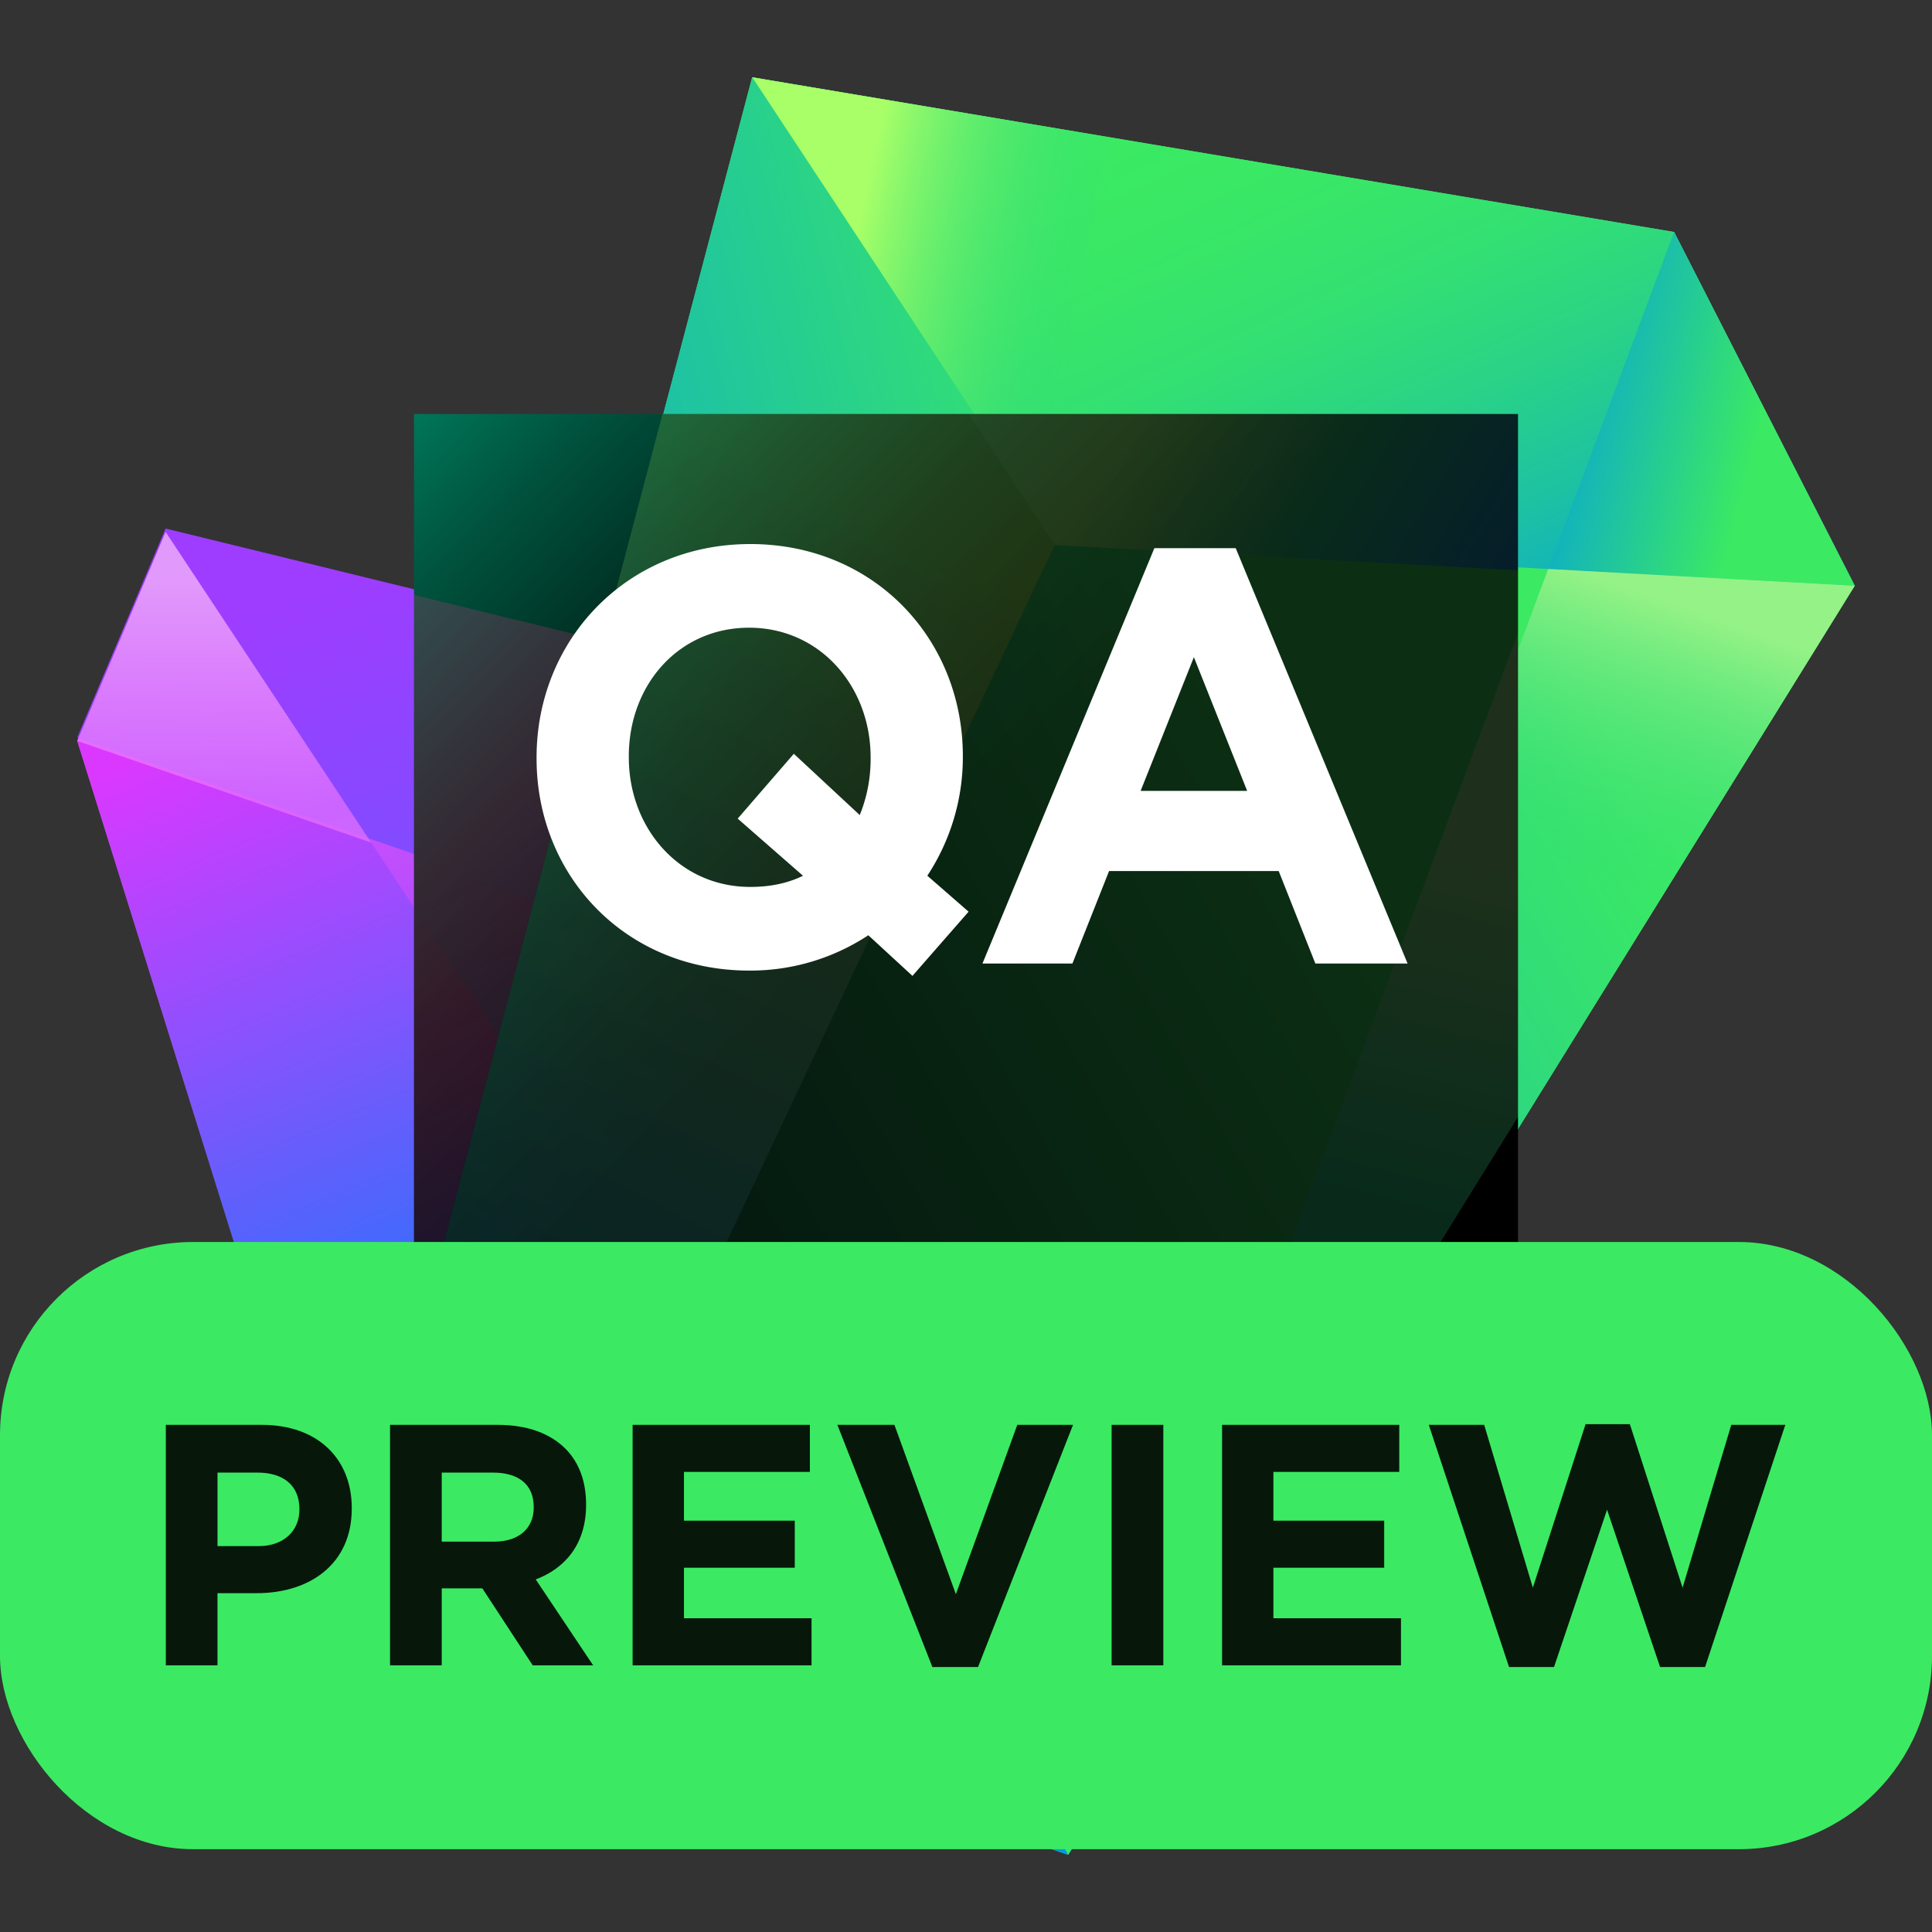 <svg xmlns="http://www.w3.org/2000/svg" width="70" height="70" fill="none" viewBox="0 0 70 70">
  <rect x="0" y="0" width="70" height="70" fill="#333333" stroke="none"/>
  <defs>
    <linearGradient id="a" x1="14.919" x2="29.667" y1="15.663" y2="49.817" gradientUnits="userSpaceOnUse">
      <stop offset=".068" stop-color="#FF4EFD"/>
      <stop offset=".964" stop-color="#484DFC"/>
    </linearGradient>
    <linearGradient id="b" x1="2.8" x2="20.46" y1="17.39" y2="59.663" gradientUnits="userSpaceOnUse">
      <stop stop-color="#DA38FF"/>
      <stop offset=".223" stop-color="#DA38FF"/>
      <stop offset=".828" stop-color="#087CFA"/>
    </linearGradient>
    <linearGradient id="c" x1="36.006" x2="26.013" y1="41.797" y2="12.279" gradientUnits="userSpaceOnUse">
      <stop offset=".281" stop-color="#6B57FF"/>
      <stop offset=".875" stop-color="#9E3DFF"/>
    </linearGradient>
    <linearGradient id="d" x1="8.082" x2="8.082" y1="21.038" y2="32.61" gradientUnits="userSpaceOnUse">
      <stop stop-color="#E19AFB"/>
      <stop offset=".688" stop-color="#EB73FF" stop-opacity=".69"/>
    </linearGradient>
    <linearGradient id="e" x1="52.854" x2=".884" y1="23.578" y2="53.444" gradientUnits="userSpaceOnUse">
      <stop offset=".044" stop-color="#3BEA62"/>
      <stop offset=".98" stop-color="#009AE5"/>
    </linearGradient>
    <linearGradient id="f" x1="61.603" x2="23.826" y1="30.95" y2="52.659" gradientUnits="userSpaceOnUse">
      <stop offset=".01" stop-color="#3BEA62"/>
      <stop offset=".3" stop-color="#2BD486"/>
      <stop offset=".76" stop-color="#009AE5"/>
    </linearGradient>
    <linearGradient id="g" x1="40.761" x2="54.127" y1="-2.418" y2="27.415" gradientUnits="userSpaceOnUse">
      <stop offset=".193" stop-color="#3BEA62"/>
      <stop offset=".333" stop-color="#39E766"/>
      <stop offset=".474" stop-color="#33E072"/>
      <stop offset=".616" stop-color="#2AD386"/>
      <stop offset=".759" stop-color="#1DC2A2"/>
      <stop offset=".9" stop-color="#0DACC6"/>
      <stop offset="1" stop-color="#009AE5"/>
    </linearGradient>
    <linearGradient id="h" x1="28.711" x2="49.439" y1="9.558" y2="14.013" gradientUnits="userSpaceOnUse">
      <stop offset=".097" stop-color="#A8FF68"/>
      <stop offset=".501" stop-color="#2BD486" stop-opacity="0"/>
    </linearGradient>
    <linearGradient id="i" x1="71.65" x2="54.603" y1="17.829" y2="13.568" gradientUnits="userSpaceOnUse">
      <stop offset=".463" stop-color="#3BEA62"/>
      <stop offset=".98" stop-color="#009AE5"/>
    </linearGradient>
    <linearGradient id="j" x1="34.357" x2="26.306" y1="70.651" y2="25.945" gradientUnits="userSpaceOnUse">
      <stop offset=".044" stop-color="#3BEA62"/>
      <stop offset=".98" stop-color="#009AE5"/>
    </linearGradient>
    <linearGradient id="k" x1="18.812" x2="31.008" y1="24.678" y2="52.922" gradientUnits="userSpaceOnUse">
      <stop stop-color="#C7489F"/>
      <stop offset=".072" stop-color="#C34DA5" stop-opacity=".914"/>
      <stop offset=".216" stop-color="#B95CB4" stop-opacity=".69"/>
      <stop offset=".415" stop-color="#A974CD" stop-opacity=".332"/>
      <stop offset=".585" stop-color="#9B8BE5" stop-opacity="0"/>
    </linearGradient>
    <linearGradient id="l" x1="43.301" x2="8.837" y1="16.133" y2="25.189" gradientUnits="userSpaceOnUse">
      <stop offset=".044" stop-color="#3BEA62"/>
      <stop offset=".98" stop-color="#009AE5"/>
    </linearGradient>
    <linearGradient id="m" x1="22.673" x2="16.775" y1="61.666" y2="34.404" gradientUnits="userSpaceOnUse">
      <stop offset=".373" stop-color="#3BEA62" stop-opacity="0"/>
      <stop offset="1" stop-color="#C931FF"/>
    </linearGradient>
    <linearGradient id="n" x1="16.59" x2="32.214" y1="31.102" y2="28.954" gradientUnits="userSpaceOnUse">
      <stop stop-color="#26B2C4" stop-opacity="0"/>
      <stop offset=".287" stop-color="#43C3AA" stop-opacity=".285"/>
      <stop offset=".953" stop-color="#8CF06A" stop-opacity=".994"/>
      <stop offset=".958" stop-color="#8DF16A"/>
    </linearGradient>
    <linearGradient id="o" x1="56.706" x2="30.841" y1="38.906" y2="70.765" gradientUnits="userSpaceOnUse">
      <stop stop-color="#C7489F"/>
      <stop offset=".072" stop-color="#C34DA5" stop-opacity=".914"/>
      <stop offset=".216" stop-color="#B95CB4" stop-opacity=".69"/>
      <stop offset=".415" stop-color="#A974CD" stop-opacity=".332"/>
      <stop offset=".585" stop-color="#9B8BE5" stop-opacity="0"/>
    </linearGradient>
    <linearGradient id="p" x1="49.9" x2="46.54" y1="45.02" y2="49.159" gradientUnits="userSpaceOnUse">
      <stop offset=".306" stop-color="#EB73FF" stop-opacity="0"/>
      <stop offset="1" stop-color="#BD31FF"/>
    </linearGradient>
    <linearGradient id="q" x1="9.843" x2="32.233" y1="38.773" y2="67.2" gradientUnits="userSpaceOnUse">
      <stop offset=".212" stop-color="#3BEA62"/>
      <stop offset=".98" stop-color="#009AE5"/>
    </linearGradient>
    <linearGradient id="r" x1="61.564" x2="53.04" y1="19.549" y2="43.958" gradientUnits="userSpaceOnUse">
      <stop offset=".097" stop-color="#95F286"/>
      <stop offset=".501" stop-color="#2BD486" stop-opacity="0"/>
    </linearGradient>
    <linearGradient id="s" x1="14.497" x2="54.271" y1="15.097" y2="53.707" gradientUnits="userSpaceOnUse">
      <stop stop-color="#007859"/>
      <stop offset=".088" stop-color="#00533E"/>
      <stop offset=".192" stop-color="#002F23"/>
      <stop offset=".289" stop-color="#001510"/>
      <stop offset=".377" stop-color="#000604"/>
      <stop offset=".445"/>
      <stop offset=".914"/>
    </linearGradient>
    <linearGradient id="t" x1="18.665" x2="29.783" y1="20.163" y2="45.91" gradientUnits="userSpaceOnUse">
      <stop offset=".326" stop-color="#FF318C"/>
      <stop offset=".384" stop-color="#F4358F"/>
      <stop offset=".484" stop-color="#D84099"/>
      <stop offset=".614" stop-color="#AA53A9"/>
      <stop offset=".769" stop-color="#6B6DBF"/>
      <stop offset=".944" stop-color="#1B8EDB"/>
      <stop offset="1" stop-color="#009AE5"/>
    </linearGradient>
    <linearGradient id="u" x1="12.931" x2="19.623" y1="36.073" y2="51.569" gradientUnits="userSpaceOnUse">
      <stop offset=".058" stop-color="#FF318C"/>
      <stop offset=".141" stop-color="#F43492"/>
      <stop offset=".285" stop-color="#D83DA4"/>
      <stop offset=".47" stop-color="#AB4CC1"/>
      <stop offset=".584" stop-color="#8C57D5"/>
      <stop offset=".71" stop-color="#5C6DDA"/>
      <stop offset=".933" stop-color="#009AE5"/>
    </linearGradient>
    <linearGradient id="v" x1="17.713" x2="40.329" y1="20.957" y2="47.968" gradientUnits="userSpaceOnUse">
      <stop offset=".191" stop-color="#FF318C"/>
      <stop offset=".464" stop-color="#8363B7"/>
      <stop offset=".764" stop-color="#009AE5"/>
    </linearGradient>
    <linearGradient id="w" x1="48.477" x2="5.79" y1="27.256" y2="51.786" gradientUnits="userSpaceOnUse">
      <stop offset=".044" stop-color="#3BEA62"/>
      <stop offset=".877" stop-color="#024546"/>
    </linearGradient>
    <linearGradient id="x" x1="40.276" x2="55.352" y1="13.458" y2="22.786" gradientUnits="userSpaceOnUse">
      <stop offset=".097" stop-color="#A8FF68"/>
      <stop offset=".501" stop-color="#2BD486"/>
      <stop offset="1" stop-color="#1686E6"/>
    </linearGradient>
    <linearGradient id="y" x1="31.897" x2="10.594" y1="16.835" y2="58.543" gradientUnits="userSpaceOnUse">
      <stop offset=".044" stop-color="#99EA51"/>
      <stop offset=".98" stop-color="#009AE5"/>
    </linearGradient>
    <linearGradient id="z" x1="54.084" x2="46.128" y1="28.198" y2="58.87" gradientUnits="userSpaceOnUse">
      <stop offset=".097" stop-color="#95F286"/>
      <stop offset=".501" stop-color="#2BD486"/>
    </linearGradient>
  </defs>
  <path fill="url(#a)" d="M33.237 25.929 6 19.273l-3.2 7.572 9.818 31.404 26.086 8.95 11.228-18.368L33.237 25.93Z"/>
  <path fill="url(#b)" d="m6 19.273-3.2 7.572 9.818 31.404 4.611-12.94 1.006-7.546L6 19.273Z"/>
  <path fill="url(#c)" d="M33.237 25.808 6 19.15l-3.2 7.573 32.025 11.075-1.588-11.991Z"/>
  <path fill="url(#d)" d="m6 19.273-3.2 7.572 10.648 3.683L6 19.273Z"/>
  <path fill="url(#e)" d="M67.2 21.222 60.652 8.405 27.252 2.8 12.617 58.249 38.703 67.2 67.2 21.222Z"/>
  <path fill="url(#f)" d="M67.2 21.222 60.654 8.405 38.704 67.2 67.2 21.222Z"/>
  <path fill="url(#g)" d="M67.2 21.222 60.652 8.405 27.252 2.8 38.36 19.65l28.84 1.572Z"/>
  <path fill="url(#h)" d="M67.2 21.222 60.653 8.405 27.252 2.8 38.36 19.65l28.84 1.572Z"/>
  <path fill="url(#i)" d="M67.2 21.222 60.655 8.405l-4.56 12.212 11.105.605Z"/>
  <path fill="url(#j)" d="m18.236 37.763-.151-.228-5.467 20.714 26.086 8.95 11.228-18.368-31.696-11.068Z"/>
  <path fill="url(#k)" d="M49.932 48.832 35.342 26.19 21.88 23.154l-9.263 35.095L38.704 67.2l11.228-18.368Z"/>
  <path fill="url(#l)" d="M38.36 19.65 27.252 2.8 12.617 58.249l13.668-12.94L38.36 19.65Z"/>
  <path fill="url(#m)" d="m12.618 58.249 13.668-12.94 1.913-4.067-9.963-3.48-.151-.227-2.593 9.826-2.874 10.888Z"/>
  <path fill="url(#n)" d="m19.392 32.583 11.079 3.832 4.87-10.224-13.46-3.037-2.49 9.43Z"/>
  <path fill="url(#o)" d="m38.704 67.2 11.228-18.368-2.767-4.295-8.46 22.663Z"/>
  <path fill="url(#p)" d="m49.932 48.832-2.767-4.295-1.1 2.944 3.867 1.35Z"/>
  <path fill="url(#q)" d="M26.286 45.31 12.618 58.25l26.086 8.95-12.418-21.89Z"/>
  <path fill="url(#r)" d="M56.095 20.616 38.705 67.2 67.2 21.222l-11.105-.606Z"/>
  <path fill="url(#s)" d="M55 15H15v40h40V15Z"/>
  <g opacity=".2">
    <path fill="url(#t)" d="M15.007 21.561v33.44h30.88l3.823-6.255-16.59-22.758-18.113-4.427Z"/>
    <path fill="url(#u)" d="m15.007 51.436 2.205-6.19 1-7.499-3.205-4.844v18.533Z"/>
    <path fill="url(#v)" d="m15.007 31.094 19.691 6.81-1.578-11.916-18.113-4.427v9.533Z"/>
    <path fill="url(#w)" d="M55.004 40.455V15.003H24.006l-9 34.097V55H45.99l9.015-14.545Z"/>
    <path fill="url(#x)" d="m38.211 19.749 16.793.915v-5.66H35.083l3.128 4.745Z"/>
    <path fill="url(#y)" d="M15.007 49.1V55h.902l10.303-9.753L38.21 19.749l-3.128-4.746H24.006l-9 34.097Z"/>
    <path fill="url(#z)" d="m45.99 55 9.014-14.545V22.932L43.032 55h2.957Z"/>
  </g>
  <path fill="#fff" d="M35 47.444H19.89v2.444H35v-2.444Z"/>
  <path fill="#fff" d="M41.825 19.861h2.947L51 34.911h-3.342l-1.329-3.352h-6.145l-1.328 3.351h-3.26l6.229-15.049Zm3.362 8.795-1.93-4.846-1.93 4.846h3.86Z"/>
  <path fill="#fff" d="m33.06 35.358-1.599-1.472a7.762 7.762 0 0 1-4.318 1.28c-4.484 0-7.702-3.436-7.702-7.684v-.043c0-4.248 3.26-7.727 7.744-7.727s7.701 3.437 7.701 7.684v.043a7.81 7.81 0 0 1-1.287 4.29l1.495 1.303-2.035 2.327Zm-3.966-3.628-2.366-2.07 2.034-2.349 2.388 2.22a5.367 5.367 0 0 0 .394-2.05v-.042c0-2.561-1.827-4.696-4.401-4.696s-4.36 2.092-4.36 4.654v.042c0 2.562 1.827 4.696 4.402 4.696.705 0 1.349-.128 1.91-.405Z"/>
  <rect width="70" height="22" y="45" fill="#3BEA62" rx="7"/>
  <g opacity=".9">
    <path fill="#010101" d="M6.008 60.338H7.88v-2.614h1.423c1.91 0 3.442-1.046 3.442-3.062v-.025c0-1.78-1.229-3.012-3.26-3.012H6.008v8.713Zm1.873-4.32v-2.663h1.447c.937 0 1.52.46 1.52 1.32v.024c0 .747-.547 1.32-1.483 1.32H7.88Z"/>
    <path fill="#010101" d="M14.132 60.338h1.873V57.55h1.472l1.824 2.788h2.19l-2.08-3.112c1.082-.41 1.824-1.295 1.824-2.701V54.5c0-.822-.255-1.506-.73-1.992-.56-.572-1.398-.883-2.481-.883h-3.892v8.713Zm1.873-4.481v-2.502h1.86c.913 0 1.473.423 1.473 1.245v.024c0 .735-.523 1.233-1.436 1.233h-1.897Z"/>
    <path fill="#010101" d="M22.921 60.338h6.483v-1.706h-4.622v-1.83h4.014v-1.705h-4.014V53.33h4.561v-1.705h-6.422v8.713Z"/>
    <path fill="#010101" d="M33.782 60.4h1.654l3.442-8.775h-2.02l-2.225 6.136-2.226-6.136H30.34l3.442 8.775Z"/>
    <path fill="#010101" d="M40.276 60.338h1.873v-8.713h-1.873v8.713Z"/>
    <path fill="#010101" d="M44.277 60.338h6.483v-1.706h-4.622v-1.83h4.014v-1.705h-4.014V53.33h4.56v-1.705h-6.42v8.713Z"/>
    <path fill="#010101" d="M54.675 60.4h1.63l1.922-5.7 1.921 5.7h1.63l2.907-8.775h-1.958l-1.764 5.9-1.91-5.925h-1.605l-1.91 5.925-1.763-5.9h-2.007l2.907 8.775Z"/>
  </g>
</svg>
